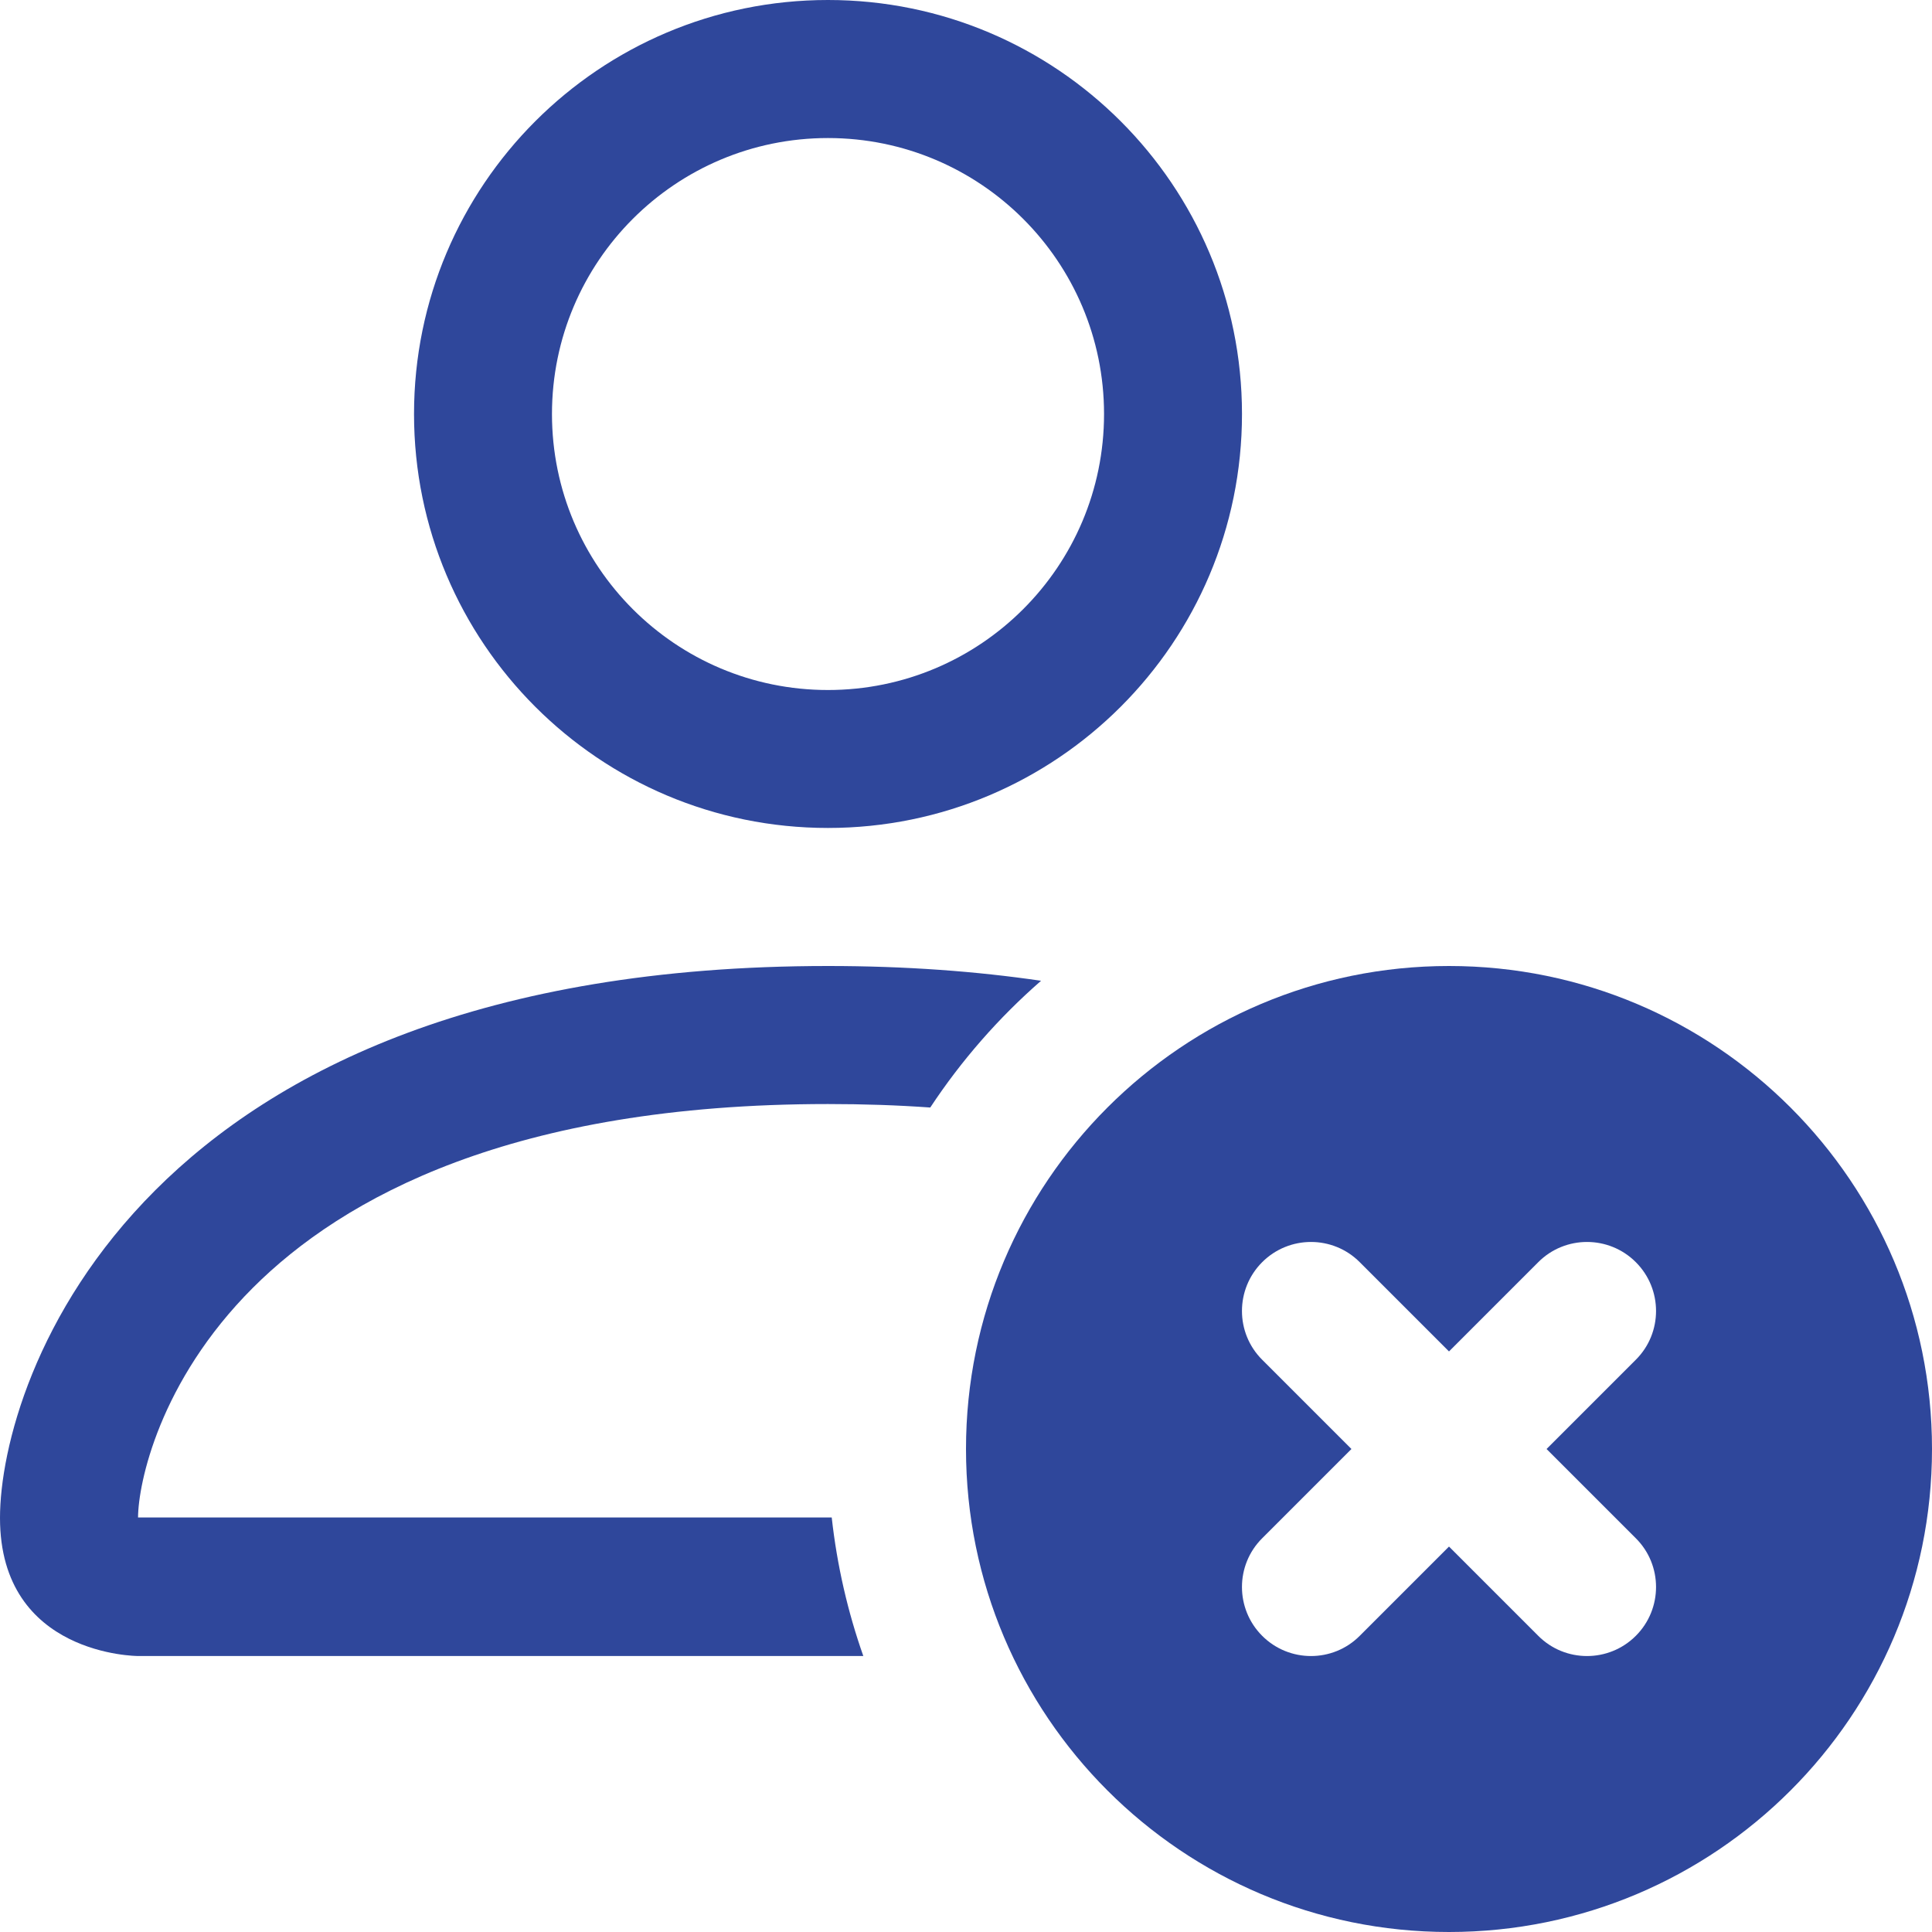 <svg width="20" height="20" viewBox="0 0 20 20" fill="none" xmlns="http://www.w3.org/2000/svg">
<path d="M12.857 4.286C12.857 6.653 10.938 8.571 8.571 8.571C6.204 8.571 4.286 6.653 4.286 4.286C4.286 1.919 6.204 0 8.571 0C10.938 0 12.857 1.919 12.857 4.286ZM8.571 7.143C10.149 7.143 11.429 5.864 11.429 4.286C11.429 2.708 10.149 1.429 8.571 1.429C6.993 1.429 5.714 2.708 5.714 4.286C5.714 5.864 6.993 7.143 8.571 7.143Z" fill="#2F479B"/>
<path d="M8.937 17.143C8.776 16.686 8.665 16.206 8.61 15.709H1.429C1.431 15.357 1.648 14.301 2.617 13.332C3.549 12.4 5.301 11.429 8.571 11.429C8.944 11.429 9.296 11.441 9.63 11.465C9.952 10.977 10.338 10.536 10.777 10.153C10.11 10.055 9.377 10 8.571 10C1.429 10 0 14.286 0 15.714C0 17.143 1.429 17.143 1.429 17.143H8.937Z" fill="#2F479B"/>
<path d="M15 20C17.761 20 20 17.761 20 15C20 12.239 17.761 10 15 10C12.239 10 10 12.239 10 15C10 17.761 12.239 20 15 20ZM14.076 13.066L15 13.99L15.924 13.066C16.202 12.787 16.655 12.787 16.934 13.066C17.213 13.345 17.213 13.798 16.934 14.076L16.01 15L16.934 15.924C17.213 16.202 17.213 16.655 16.934 16.934C16.655 17.213 16.202 17.213 15.924 16.934L15 16.01L14.076 16.934C13.798 17.213 13.345 17.213 13.066 16.934C12.787 16.655 12.787 16.202 13.066 15.924L13.99 15L13.066 14.076C12.787 13.798 12.787 13.345 13.066 13.066C13.345 12.787 13.798 12.787 14.076 13.066Z" fill="#2F479B"/>
</svg>
